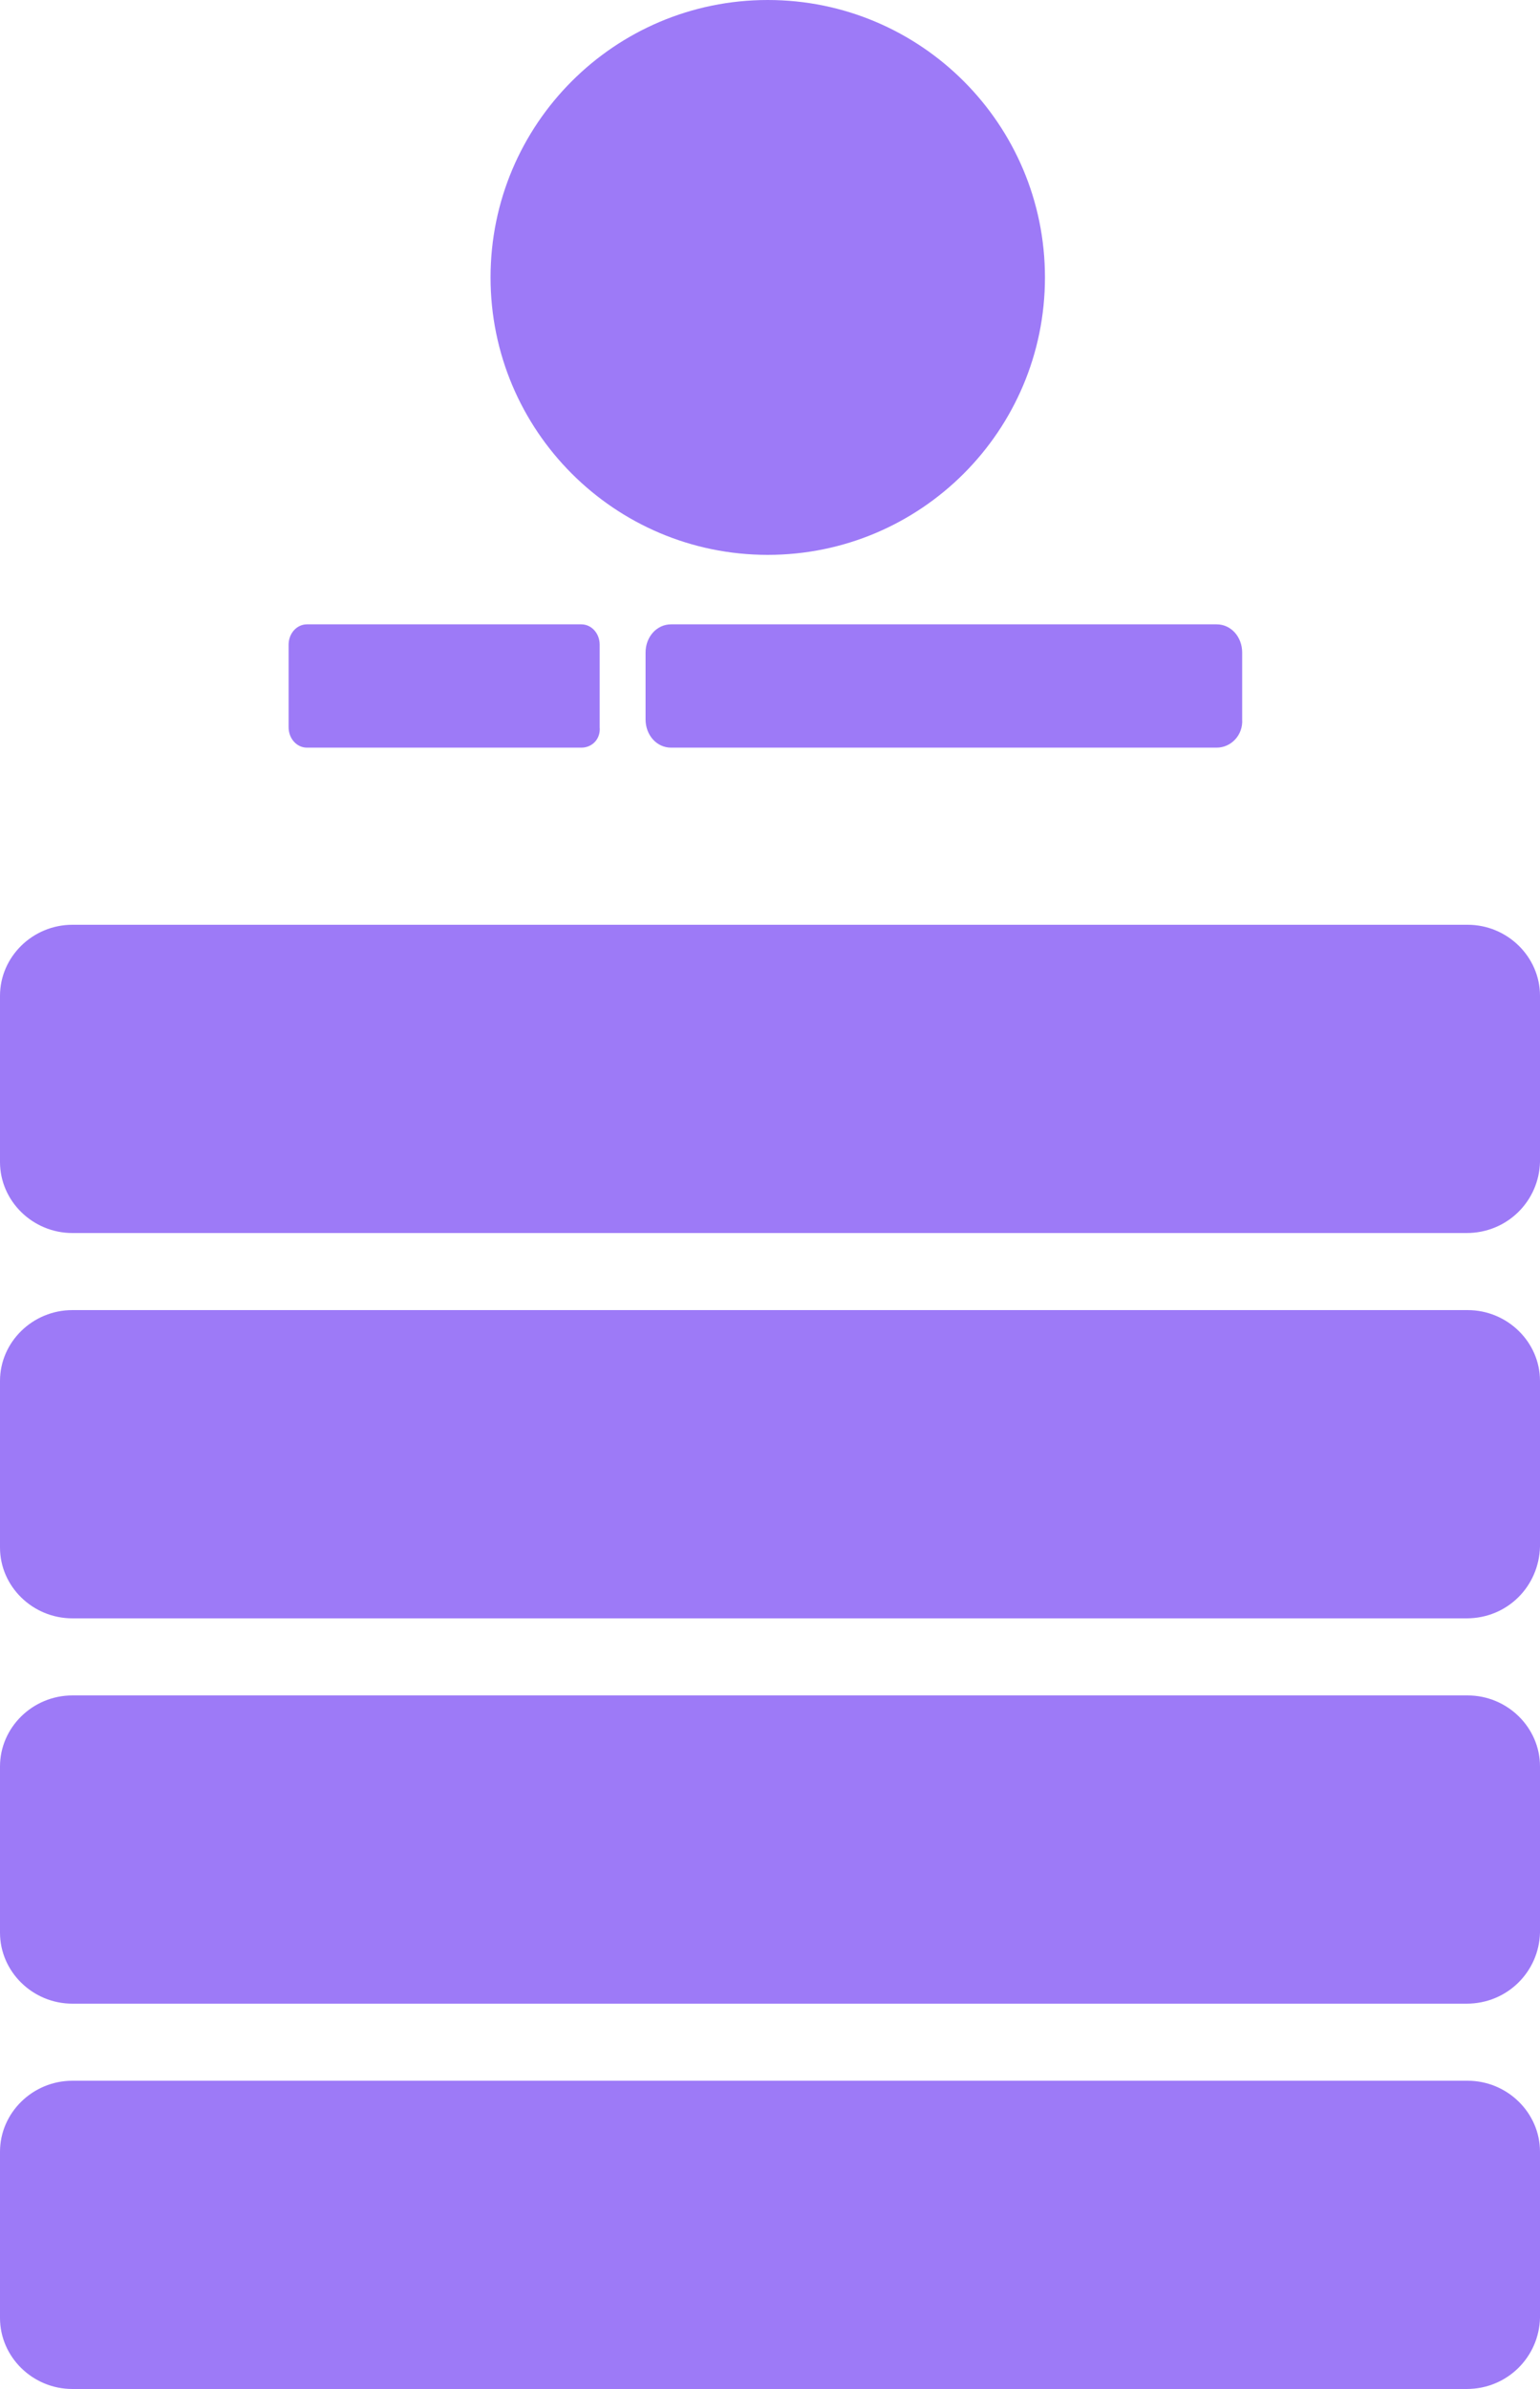 
<svg width="100" height="155" viewBox="0 0 100 155" fill="none" xmlns="http://www.w3.org/2000/svg">
<path fill-rule="evenodd" clip-rule="evenodd" d="M67.854 18C67.854 27.941 59.795 36 49.854 36C39.913 36 31.854 27.941 31.854 18C31.854 8.059 39.913 0 49.854 0C59.795 0 67.854 8.059 67.854 18ZM43.575 48.508H79.005C79.933 48.508 80.727 47.701 80.661 46.673V42.343C80.661 41.316 79.933 40.508 79.005 40.508H43.575C42.648 40.508 41.919 41.316 41.919 42.343V46.673C41.919 47.701 42.648 48.508 43.575 48.508ZM95.232 80H4.702C2.119 80 0 77.922 0 75.39V64.61C0 62.078 2.119 60 4.702 60H95.298C97.881 60 100 62.078 100 64.61V75.39C99.934 77.922 97.881 80 95.232 80ZM95.232 155H4.702C2.119 155 0 152.922 0 150.39V139.61C0 137.078 2.119 135 4.702 135H95.298C97.881 135 100 137.078 100 139.61V150.39C99.934 152.922 97.881 155 95.232 155ZM4.702 105H95.232C97.881 105 99.934 102.929 100 100.34V89.596C100 87.071 97.881 85 95.298 85H4.702C2.119 85 0 87.071 0 89.596V100.405C0 102.929 2.119 105 4.702 105ZM95.232 130H4.702C2.119 130 0 127.922 0 125.39V114.61C0 112.078 2.119 110 4.702 110H95.298C97.881 110 100 112.078 100 114.61V125.39C99.934 127.922 97.881 130 95.232 130ZM37.748 48.508H19.933C19.271 48.508 18.741 47.921 18.741 47.187V41.829C18.741 41.095 19.271 40.508 19.933 40.508H37.748C38.41 40.508 38.94 41.095 38.94 41.829V47.187C39.006 47.921 38.476 48.508 37.748 48.508Z" fill="#9d7af7"/>
</svg>
